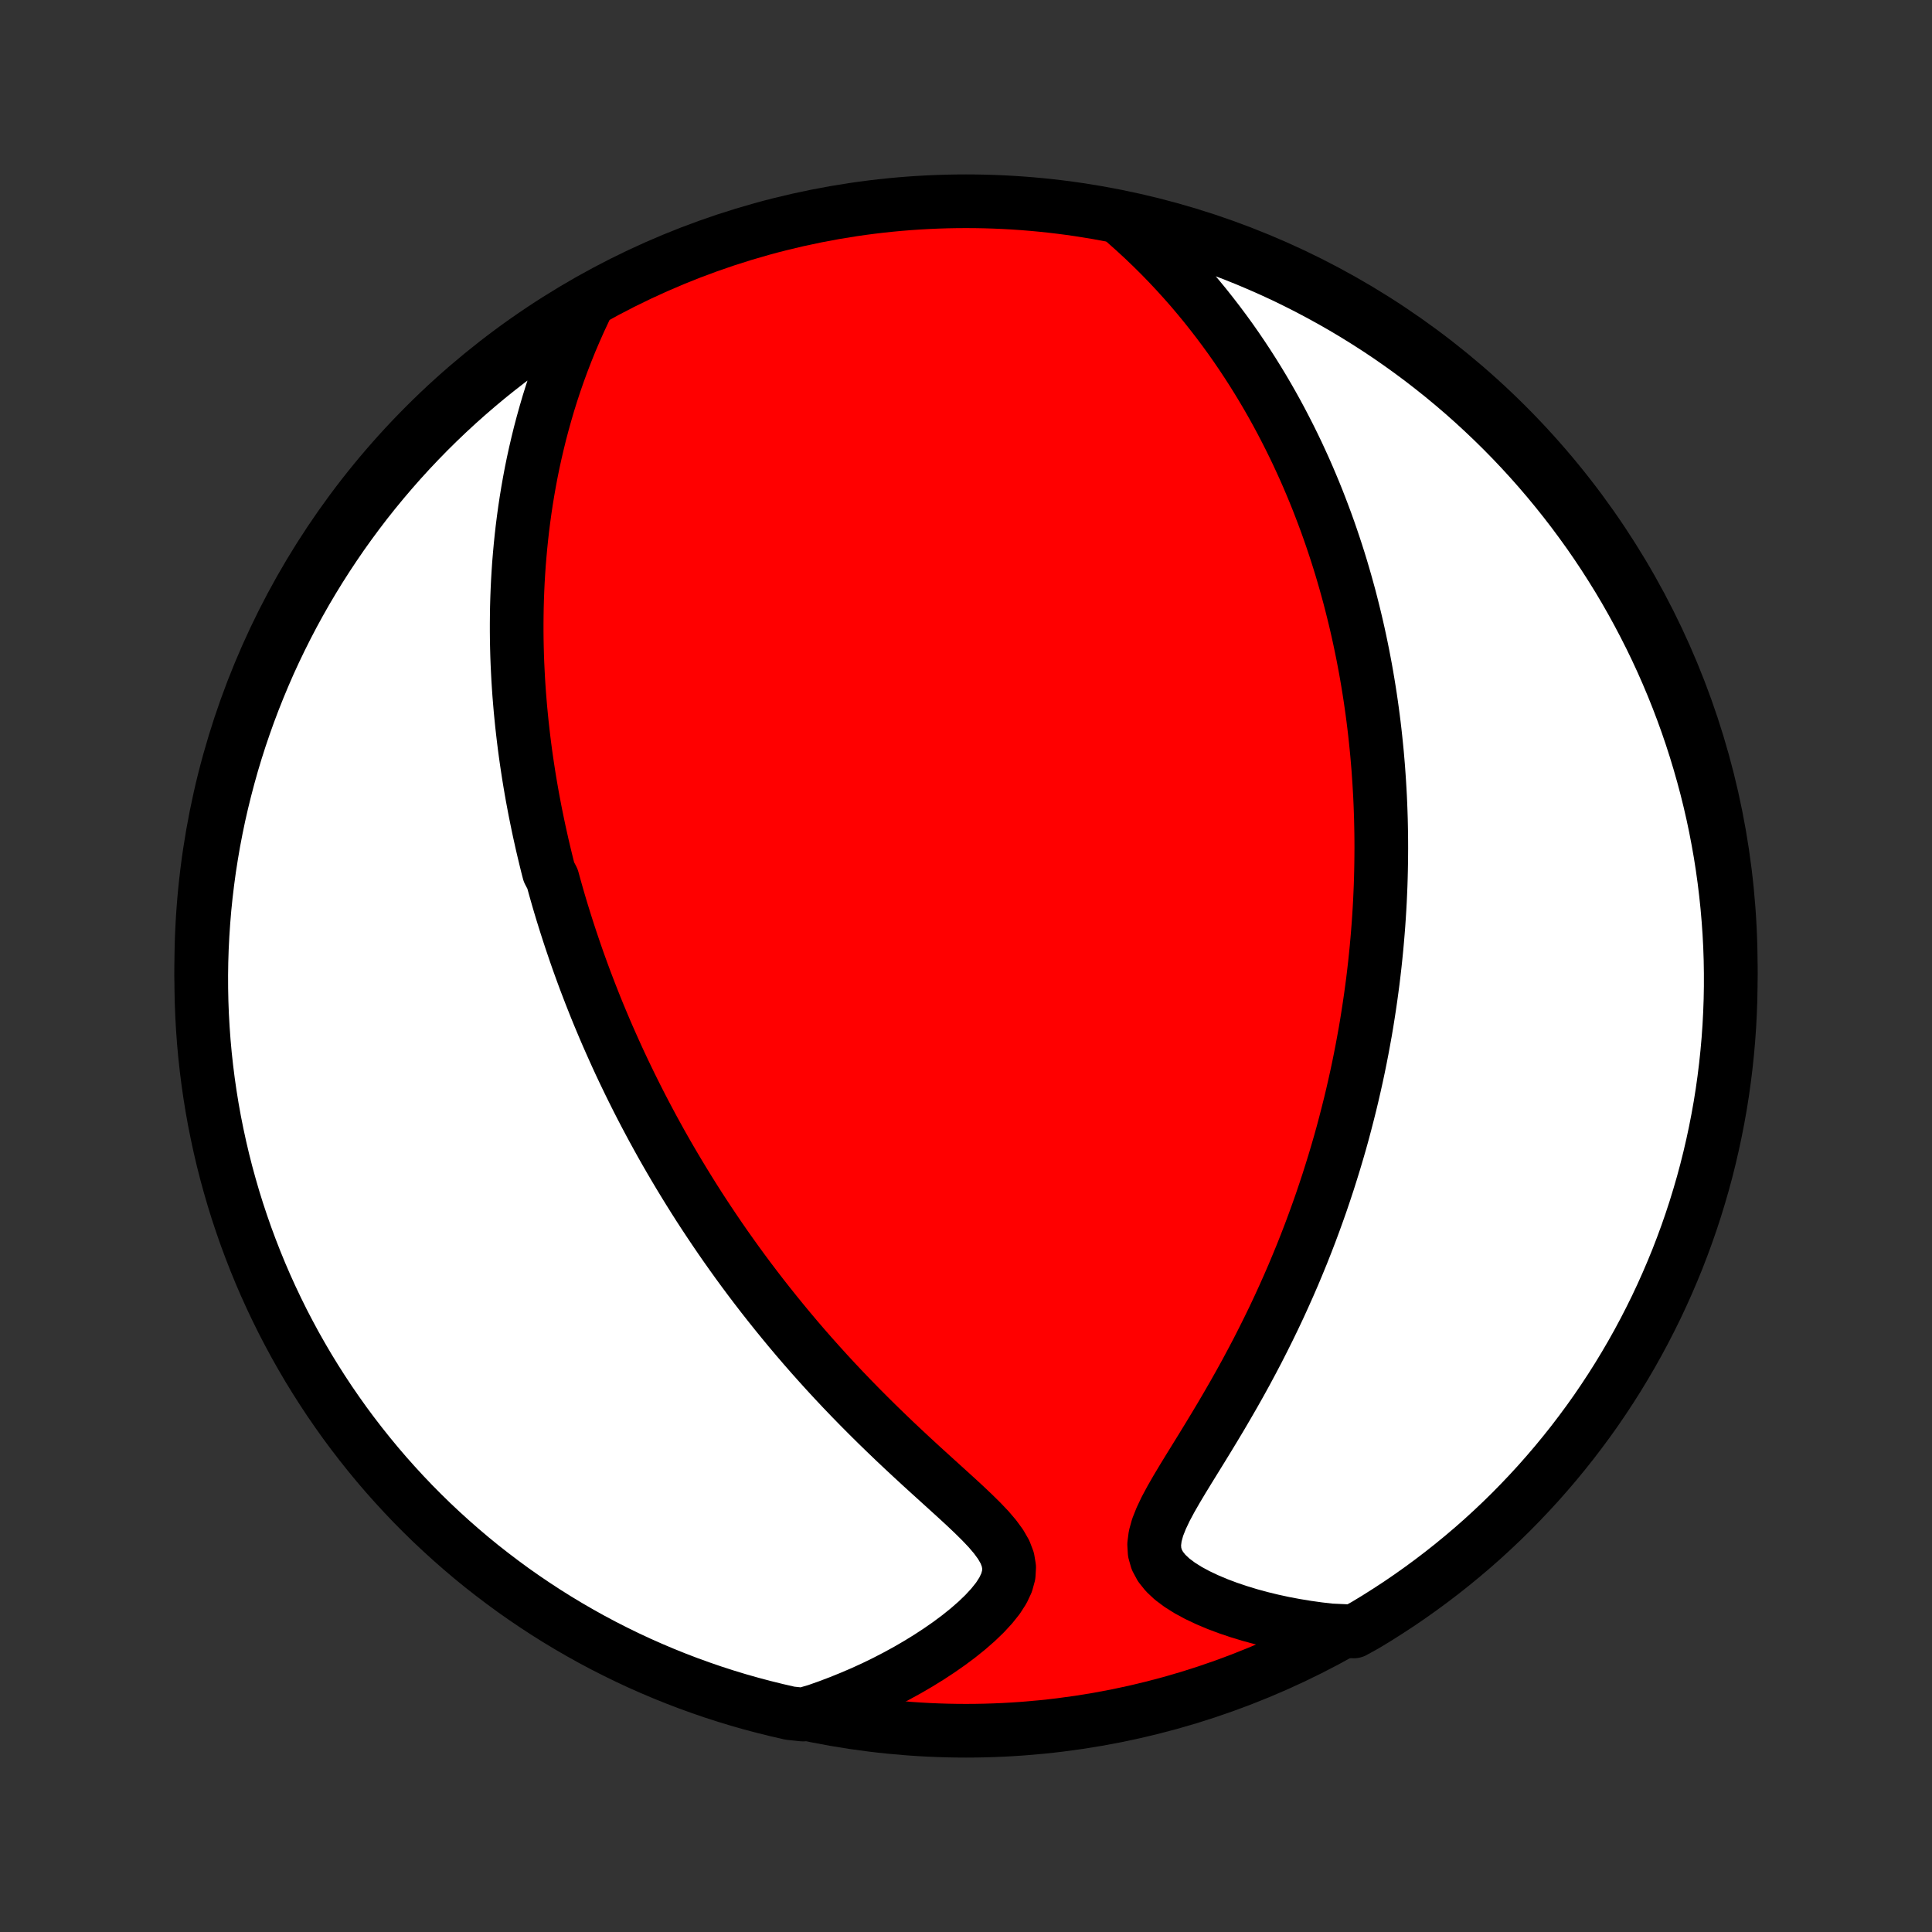 <?xml version="1.0" encoding="utf-8" standalone="no"?>
<!DOCTYPE svg PUBLIC "-//W3C//DTD SVG 1.1//EN"
  "http://www.w3.org/Graphics/SVG/1.1/DTD/svg11.dtd">
<!-- Created with matplotlib (http://matplotlib.org/) -->
<svg height="72pt" version="1.1" viewBox="0 0 72 72" width="72pt" xmlns="http://www.w3.org/2000/svg" xmlns:xlink="http://www.w3.org/1999/xlink">
 <rect x="0" y="0" width="72" height="72" fill="#333333" stroke="none"/>
 <defs>
  <style type="text/css">
*{stroke-linecap:butt;stroke-linejoin:round;}
  </style>
 </defs>
 <g id="figure_1">
  <g id="patch_1">
   <path d="
M0 72
L72 72
L72 0
L0 0
z
" style="fill:none;"/>
  </g>
  <g id="axes_1">
   <g id="PatchCollection_1">
    <defs>
     <path d="
M36 -7.5
C43.558 -7.5 50.808 -10.503 56.153 -15.848
C61.497 -21.192 64.5 -28.442 64.5 -36
C64.5 -43.558 61.497 -50.808 56.153 -56.153
C50.808 -61.497 43.558 -64.5 36 -64.5
C28.442 -64.5 21.192 -61.497 15.848 -56.153
C10.503 -50.808 7.5 -43.558 7.5 -36
C7.5 -28.442 10.503 -21.192 15.848 -15.848
C21.192 -10.503 28.442 -7.5 36 -7.5
z
" id="C0_0_a811fe30f3"/>
     <path d="
M21.78 -60.434
L21.597 -60.043
L21.424 -59.653
L21.258 -59.264
L21.102 -58.876
L20.953 -58.49
L20.812 -58.105
L20.679 -57.722
L20.554 -57.342
L20.436 -56.964
L20.326 -56.588
L20.222 -56.215
L20.124 -55.844
L20.034 -55.477
L19.949 -55.112
L19.87 -54.751
L19.797 -54.392
L19.73 -54.037
L19.668 -53.684
L19.611 -53.335
L19.559 -52.989
L19.512 -52.646
L19.469 -52.307
L19.431 -51.97
L19.397 -51.637
L19.367 -51.306
L19.34 -50.979
L19.318 -50.655
L19.299 -50.334
L19.284 -50.015
L19.272 -49.7
L19.263 -49.387
L19.258 -49.078
L19.255 -48.771
L19.255 -48.467
L19.258 -48.165
L19.264 -47.866
L19.272 -47.569
L19.283 -47.275
L19.297 -46.983
L19.312 -46.694
L19.33 -46.407
L19.35 -46.122
L19.373 -45.839
L19.397 -45.558
L19.424 -45.279
L19.452 -45.002
L19.483 -44.727
L19.515 -44.454
L19.549 -44.182
L19.585 -43.912
L19.623 -43.643
L19.663 -43.376
L19.704 -43.11
L19.747 -42.846
L19.792 -42.583
L19.838 -42.321
L19.887 -42.06
L19.936 -41.801
L19.988 -41.542
L20.041 -41.284
L20.095 -41.028
L20.152 -40.771
L20.209 -40.516
L20.269 -40.261
L20.33 -40.007
L20.392 -39.754
L20.457 -39.501
L20.59 -39.248
L20.659 -38.996
L20.73 -38.744
L20.802 -38.492
L20.876 -38.241
L20.952 -37.989
L21.03 -37.738
L21.109 -37.486
L21.19 -37.235
L21.273 -36.983
L21.358 -36.731
L21.444 -36.479
L21.532 -36.226
L21.623 -35.973
L21.715 -35.72
L21.809 -35.466
L21.906 -35.212
L22.004 -34.957
L22.105 -34.701
L22.207 -34.444
L22.312 -34.187
L22.42 -33.929
L22.529 -33.67
L22.641 -33.41
L22.756 -33.149
L22.873 -32.887
L22.992 -32.624
L23.114 -32.359
L23.239 -32.094
L23.367 -31.827
L23.497 -31.559
L23.631 -31.289
L23.767 -31.018
L23.906 -30.746
L24.049 -30.472
L24.195 -30.196
L24.344 -29.919
L24.497 -29.64
L24.652 -29.36
L24.812 -29.078
L24.976 -28.794
L25.143 -28.509
L25.314 -28.222
L25.489 -27.933
L25.668 -27.642
L25.851 -27.349
L26.038 -27.055
L26.23 -26.759
L26.427 -26.461
L26.628 -26.161
L26.833 -25.86
L27.043 -25.557
L27.259 -25.252
L27.479 -24.945
L27.704 -24.637
L27.934 -24.328
L28.17 -24.017
L28.411 -23.704
L28.657 -23.391
L28.909 -23.076
L29.166 -22.76
L29.428 -22.443
L29.696 -22.125
L29.97 -21.806
L30.249 -21.487
L30.534 -21.168
L30.824 -20.848
L31.119 -20.529
L31.42 -20.209
L31.726 -19.89
L32.037 -19.572
L32.353 -19.254
L32.673 -18.937
L32.997 -18.622
L33.324 -18.308
L33.655 -17.996
L33.988 -17.686
L34.322 -17.378
L34.657 -17.073
L34.991 -16.77
L35.322 -16.47
L35.649 -16.173
L35.968 -15.879
L36.276 -15.587
L36.568 -15.299
L36.84 -15.013
L37.083 -14.728
L37.29 -14.445
L37.452 -14.163
L37.56 -13.88
L37.608 -13.595
L37.592 -13.308
L37.513 -13.019
L37.376 -12.728
L37.188 -12.436
L36.956 -12.146
L36.689 -11.857
L36.392 -11.572
L36.071 -11.292
L35.73 -11.018
L35.372 -10.751
L35 -10.492
L34.617 -10.241
L34.223 -9.998
L33.821 -9.764
L33.412 -9.54
L32.997 -9.325
L32.577 -9.12
L32.152 -8.925
L31.723 -8.741
L31.291 -8.566
L30.856 -8.401
L30.42 -8.247
L29.923 -8.103
L29.438 -8.155
L28.955 -8.266
L28.474 -8.385
L27.995 -8.512
L27.519 -8.647
L27.046 -8.791
L26.575 -8.943
L26.107 -9.104
L25.642 -9.272
L25.18 -9.449
L24.721 -9.634
L24.266 -9.827
L23.815 -10.027
L23.367 -10.236
L22.923 -10.453
L22.483 -10.677
L22.047 -10.909
L21.616 -11.149
L21.189 -11.396
L20.766 -11.651
L20.348 -11.913
L19.935 -12.183
L19.526 -12.46
L19.123 -12.743
L18.725 -13.035
L18.332 -13.333
L17.944 -13.637
L17.562 -13.949
L17.186 -14.268
L16.815 -14.593
L16.45 -14.925
L16.091 -15.262
L15.738 -15.607
L15.391 -15.957
L15.051 -16.314
L14.717 -16.677
L14.389 -17.045
L14.068 -17.42
L13.754 -17.8
L13.447 -18.185
L13.146 -18.576
L12.852 -18.972
L12.566 -19.374
L12.286 -19.78
L12.014 -20.192
L11.749 -20.608
L11.491 -21.029
L11.241 -21.455
L10.998 -21.885
L10.764 -22.319
L10.536 -22.757
L10.317 -23.2
L10.105 -23.646
L9.901 -24.096
L9.705 -24.55
L9.518 -25.007
L9.338 -25.468
L9.166 -25.931
L9.003 -26.398
L8.847 -26.868
L8.7 -27.341
L8.562 -27.816
L8.431 -28.294
L8.309 -28.774
L8.196 -29.256
L8.091 -29.74
L7.994 -30.226
L7.906 -30.714
L7.827 -31.204
L7.756 -31.695
L7.694 -32.187
L7.64 -32.681
L7.595 -33.175
L7.559 -33.671
L7.531 -34.167
L7.512 -34.663
L7.502 -35.16
L7.5 -35.658
L7.507 -36.155
L7.523 -36.653
L7.548 -37.15
L7.581 -37.647
L7.622 -38.143
L7.673 -38.639
L7.732 -39.133
L7.799 -39.627
L7.876 -40.12
L7.96 -40.612
L8.054 -41.102
L8.155 -41.59
L8.266 -42.077
L8.385 -42.562
L8.512 -43.045
L8.647 -43.526
L8.791 -44.005
L8.943 -44.481
L9.104 -44.954
L9.272 -45.425
L9.449 -45.893
L9.634 -46.358
L9.827 -46.82
L10.027 -47.279
L10.236 -47.734
L10.453 -48.185
L10.677 -48.633
L10.909 -49.077
L11.149 -49.517
L11.396 -49.953
L11.651 -50.384
L11.913 -50.811
L12.183 -51.234
L12.46 -51.652
L12.743 -52.065
L13.035 -52.474
L13.333 -52.877
L13.637 -53.275
L13.949 -53.668
L14.268 -54.056
L14.593 -54.438
L14.925 -54.815
L15.262 -55.185
L15.607 -55.55
L15.957 -55.909
L16.314 -56.262
L16.677 -56.609
L17.045 -56.949
L17.42 -57.283
L17.8 -57.611
L18.185 -57.932
L18.576 -58.246
L18.972 -58.553
L19.374 -58.854
L19.78 -59.148
L20.192 -59.434
L20.608 -59.714
L21.029 -59.986
z
" id="C0_1_c2608ec51a"/>
     <path d="
M41.947 -63.698
L42.285 -63.397
L42.614 -63.094
L42.932 -62.789
L43.242 -62.482
L43.542 -62.173
L43.833 -61.863
L44.115 -61.552
L44.389 -61.241
L44.653 -60.929
L44.91 -60.617
L45.158 -60.304
L45.399 -59.992
L45.632 -59.68
L45.858 -59.369
L46.076 -59.058
L46.287 -58.748
L46.491 -58.439
L46.689 -58.131
L46.88 -57.824
L47.065 -57.518
L47.244 -57.213
L47.417 -56.91
L47.584 -56.608
L47.746 -56.307
L47.902 -56.007
L48.054 -55.709
L48.2 -55.413
L48.342 -55.118
L48.478 -54.824
L48.611 -54.532
L48.739 -54.241
L48.862 -53.952
L48.982 -53.664
L49.098 -53.377
L49.209 -53.092
L49.317 -52.808
L49.422 -52.526
L49.523 -52.244
L49.62 -51.964
L49.714 -51.685
L49.805 -51.408
L49.893 -51.132
L49.978 -50.856
L50.059 -50.582
L50.138 -50.309
L50.214 -50.036
L50.288 -49.765
L50.358 -49.494
L50.426 -49.224
L50.492 -48.955
L50.555 -48.687
L50.616 -48.419
L50.674 -48.152
L50.73 -47.886
L50.784 -47.62
L50.835 -47.354
L50.885 -47.089
L50.932 -46.824
L50.977 -46.559
L51.02 -46.294
L51.061 -46.03
L51.1 -45.765
L51.137 -45.501
L51.172 -45.236
L51.205 -44.972
L51.236 -44.707
L51.265 -44.442
L51.292 -44.177
L51.318 -43.911
L51.341 -43.645
L51.363 -43.379
L51.382 -43.112
L51.4 -42.844
L51.416 -42.575
L51.431 -42.306
L51.443 -42.036
L51.453 -41.765
L51.462 -41.493
L51.468 -41.22
L51.473 -40.946
L51.476 -40.671
L51.477 -40.395
L51.475 -40.117
L51.472 -39.838
L51.467 -39.557
L51.46 -39.276
L51.451 -38.992
L51.439 -38.707
L51.426 -38.42
L51.41 -38.131
L51.392 -37.841
L51.372 -37.548
L51.349 -37.254
L51.324 -36.957
L51.297 -36.658
L51.267 -36.358
L51.235 -36.054
L51.2 -35.749
L51.163 -35.441
L51.122 -35.131
L51.079 -34.818
L51.033 -34.503
L50.984 -34.184
L50.933 -33.864
L50.878 -33.54
L50.819 -33.214
L50.758 -32.885
L50.693 -32.552
L50.625 -32.217
L50.553 -31.879
L50.477 -31.538
L50.398 -31.194
L50.315 -30.847
L50.227 -30.496
L50.136 -30.143
L50.041 -29.786
L49.941 -29.426
L49.836 -29.063
L49.727 -28.697
L49.613 -28.328
L49.495 -27.956
L49.371 -27.58
L49.243 -27.202
L49.109 -26.821
L48.97 -26.437
L48.826 -26.05
L48.676 -25.661
L48.521 -25.269
L48.359 -24.875
L48.193 -24.478
L48.02 -24.08
L47.841 -23.679
L47.657 -23.277
L47.467 -22.874
L47.27 -22.469
L47.068 -22.064
L46.861 -21.657
L46.647 -21.251
L46.429 -20.844
L46.205 -20.438
L45.976 -20.032
L45.743 -19.628
L45.507 -19.225
L45.267 -18.824
L45.026 -18.426
L44.784 -18.031
L44.542 -17.639
L44.303 -17.252
L44.07 -16.871
L43.846 -16.496
L43.635 -16.128
L43.442 -15.768
L43.276 -15.418
L43.142 -15.081
L43.052 -14.756
L43.012 -14.446
L43.03 -14.153
L43.109 -13.877
L43.248 -13.618
L43.442 -13.376
L43.684 -13.149
L43.967 -12.938
L44.282 -12.74
L44.623 -12.556
L44.986 -12.384
L45.365 -12.224
L45.758 -12.076
L46.161 -11.94
L46.573 -11.814
L46.992 -11.7
L47.416 -11.597
L47.844 -11.504
L48.275 -11.423
L48.708 -11.352
L49.143 -11.291
L49.578 -11.241
L50.453 -11.201
L50.879 -11.436
L51.301 -11.692
L51.718 -11.956
L52.131 -12.226
L52.538 -12.504
L52.941 -12.79
L53.338 -13.082
L53.73 -13.381
L54.117 -13.687
L54.498 -14
L54.874 -14.319
L55.244 -14.645
L55.608 -14.978
L55.966 -15.317
L56.318 -15.662
L56.663 -16.014
L57.003 -16.372
L57.336 -16.735
L57.662 -17.105
L57.982 -17.48
L58.295 -17.861
L58.602 -18.247
L58.901 -18.639
L59.194 -19.036
L59.48 -19.438
L59.758 -19.846
L60.029 -20.258
L60.293 -20.675
L60.549 -21.097
L60.798 -21.523
L61.039 -21.953
L61.273 -22.389
L61.499 -22.828
L61.718 -23.271
L61.928 -23.718
L62.13 -24.168
L62.325 -24.623
L62.512 -25.08
L62.69 -25.541
L62.861 -26.006
L63.023 -26.473
L63.177 -26.943
L63.322 -27.416
L63.46 -27.892
L63.589 -28.37
L63.709 -28.85
L63.821 -29.333
L63.925 -29.818
L64.02 -30.304
L64.107 -30.792
L64.185 -31.282
L64.254 -31.773
L64.315 -32.266
L64.367 -32.76
L64.411 -33.254
L64.446 -33.75
L64.472 -34.246
L64.49 -34.743
L64.499 -35.24
L64.499 -35.737
L64.491 -36.234
L64.474 -36.732
L64.448 -37.229
L64.413 -37.726
L64.37 -38.222
L64.318 -38.717
L64.258 -39.212
L64.189 -39.706
L64.112 -40.199
L64.025 -40.69
L63.931 -41.18
L63.828 -41.668
L63.716 -42.155
L63.596 -42.639
L63.467 -43.122
L63.33 -43.603
L63.185 -44.081
L63.032 -44.556
L62.87 -45.03
L62.7 -45.5
L62.522 -45.968
L62.336 -46.432
L62.142 -46.893
L61.94 -47.351
L61.73 -47.806
L61.512 -48.257
L61.286 -48.704
L61.053 -49.147
L60.812 -49.587
L60.564 -50.022
L60.308 -50.453
L60.044 -50.879
L59.774 -51.301
L59.496 -51.718
L59.211 -52.131
L58.918 -52.538
L58.619 -52.941
L58.313 -53.338
L58 -53.73
L57.681 -54.117
L57.355 -54.498
L57.022 -54.874
L56.683 -55.244
L56.338 -55.608
L55.986 -55.966
L55.628 -56.318
L55.265 -56.663
L54.895 -57.003
L54.52 -57.336
L54.139 -57.662
L53.753 -57.982
L53.361 -58.295
L52.964 -58.602
L52.562 -58.901
L52.154 -59.194
L51.742 -59.48
L51.325 -59.758
L50.903 -60.029
L50.477 -60.293
L50.047 -60.549
L49.611 -60.798
L49.172 -61.039
L48.729 -61.273
L48.282 -61.499
L47.832 -61.718
L47.377 -61.928
L46.92 -62.13
L46.459 -62.325
L45.994 -62.512
L45.527 -62.69
L45.057 -62.861
L44.584 -63.023
L44.108 -63.177
L43.63 -63.322
L43.15 -63.46
L42.667 -63.589
z
" id="C0_2_583af1606e"/>
    </defs>
    <g clip-path="url(#p1bffca34e9)">
     <use style="fill:#ff0000;stroke:#000000;stroke-width:2.0;" x="0.0" xlink:href="#C0_0_a811fe30f3" y="72.0"/>
    </g>
    <g clip-path="url(#p1bffca34e9)">
     <use style="fill:#ffffff;stroke:#000000;stroke-width:2.0;" x="0.0" xlink:href="#C0_1_c2608ec51a" y="72.0"/>
    </g>
    <g clip-path="url(#p1bffca34e9)">
     <use style="fill:#ffffff;stroke:#000000;stroke-width:2.0;" x="0.0" xlink:href="#C0_2_583af1606e" y="72.0"/>
    </g>
   </g>
  </g>
 </g>
 <defs>
  <clipPath id="p1bffca34e9">
   <rect height="72.0" width="72.0" x="0.0" y="0.0"/>
  </clipPath>
 </defs>
</svg>
